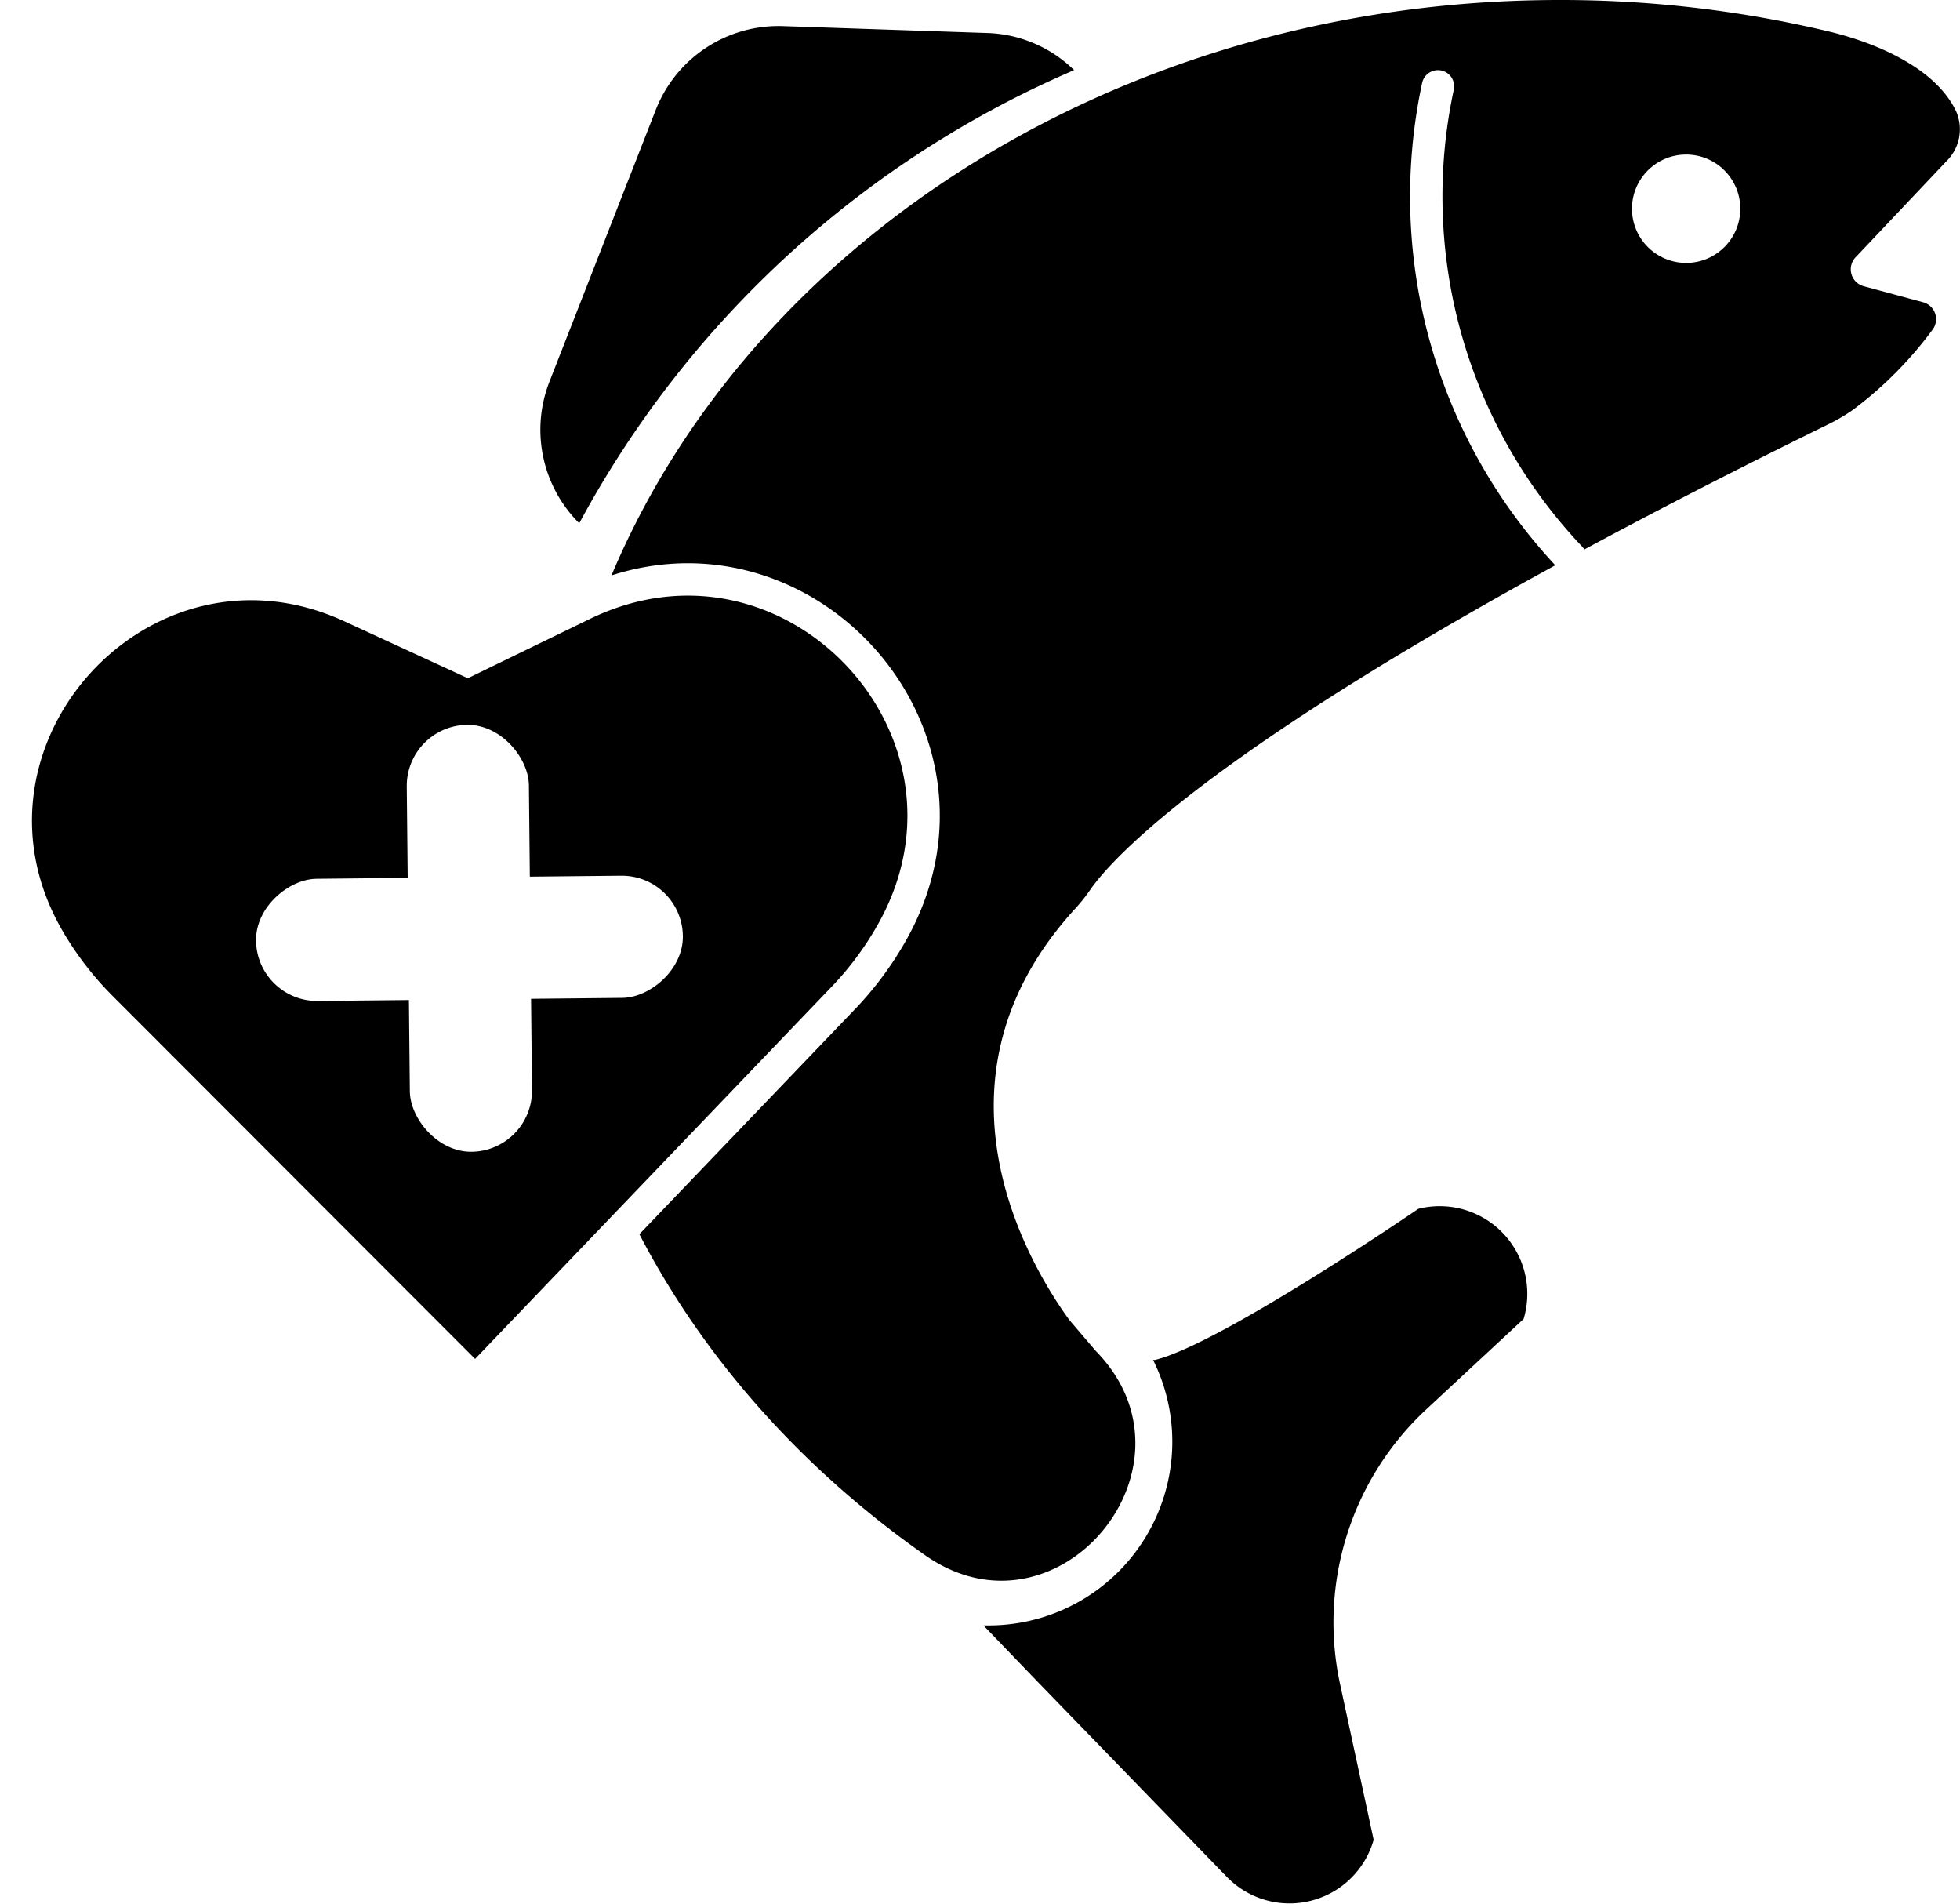 <svg id="hatchery" xmlns="http://www.w3.org/2000/svg" viewBox="0 0 90.82 88.21">
	<defs>
		<style>
			.cls-1{fill:none;stroke-linecap:round;}
			.cls-1,.cls-3{stroke:#fff;stroke-miterlimit:10;stroke-width:1.5px;}
			.cls-2{fill:#fff;}

			#hatchery:hover {fill: #46C9B3; transition: 0.3s ease; cursor: pointer;}

			#hatchery_fin_back, #hatchery_fin_belly1, #hatchery_fin_belly2 { display: none; }

				@media screen and (min-width: 100px) {
				#hatchery_fin_back, #hatchery_fin_belly1, #hatchery_fin_belly2 { display: block; }
			}
		</style>
	</defs>

	<title>icon</title>
	<g id="hatchery">
		<g id="hatchery_fish">
			<path id="hatchery_body" d="
				M90.2,7.46a2.07,2.07,0,0,0,.45-2.28c-.93-2-3.65-3.18-5.9-3.72A53.56,53.56,0,0,0,72.28,0C46.46,0,25.52,18.15,25.52,40.54c0,12.73,6.77,24.09,17.35,31.51C49,76.34,56,67.93,50.78,62.59h0l-1.23-1.44c-2-2.75-6.88-11.18.22-19a8.05,8.05,0,0,0,.74-.92c1.12-1.62,7-8.22,34.2-21.57A8.75,8.75,0,0,0,85.84,19a17.87,17.87,0,0,0,3.71-3.73A.81.81,0,0,0,89.1,14l-2.74-.74A.81.81,0,0,1,86,11.9Z"/>
			<path id="hatchery_fin_back" d="
				M28.42,55.18a2.86,2.86,0,0,0-1.19,1.65l-1.11,4.28a2.84,2.84,0,0,0,1.17,3.07l5.22,3.52a2.85,2.85,0,0,0,3.13,0A22,22,0,0,1,28.42,55.18Z"/>
			<path id="hatchery_fin_top" d="
				M49.77,3.25a6,6,0,0,0-4-1.72l-9.48-.32a6.11,6.11,0,0,0-5.9,3.87l-4.93,12.6a6.11,6.11,0,0,0,1.38,6.56A47.2,47.2,0,0,1,49.77,3.25Z"/>
			<path id="hatchery_fin_belly2" d="
				M64.72,32.05a8.09,8.09,0,0,1,.37,2.56c.51,1,1.84.65,2.39-.56l.67-.82a12,12,0,0,0,2.28-4.48Q67.25,30.52,64.72,32.05Z"/>
			<path id="hatchery_fin_belly1" d="
				M56.73,37.39A6.88,6.88,0,0,1,58,41.75c.52,1,1.85.65,2.4-.57l.67-.81a11.93,11.93,0,0,0,2.65-6.5,2.06,2.06,0,0,0,.17-1.24C60.92,34.47,58.56,36.05,56.73,37.39Z"/>
			<path id="hatchery_tail" d="
				M65.72,56s-9.15,6.26-12.2,7h0l-.09,0A8.51,8.51,0,0,1,45.74,75.3h-.17l2.53,2.63,8.73,9a4.05,4.05,0,0,0,6.82-1.7L62.09,78a13.48,13.48,0,0,1,4-12.71L70.6,61.1A4.06,4.06,0,0,0,65.72,56Z"/>
			<path id="hatchery_gills" class="cls-1" d="M66.63,4a24.31,24.31,0,0,0,6.13,21.83"/>
			<circle id="hatchery_eye" class="cls-2" cx="78.13" cy="9.67" r="2.51"/>
		</g>
		<g id="hatchery_heart">
			<path id="hatchery_heart_bg" class="cls-3" d="
				M22.05,64,39,46.31a15.12,15.12,0,0,0,2.35-3.15h0C46.58,33.83,36.67,23.3,27,28l-5.33,2.59h0l-5.38-2.48c-9.72-4.49-19.42,6.25-14,15.46h0a15.51,15.51,0,0,0,2.41,3.11L22,64Z"/>
			<rect id="hatchery_plus2" class="cls-2" x="18.92" y="33.58" width="5.66" height="19.78" rx="2.83" transform="translate(-0.44 0.22) rotate(-0.58)"/>
			<rect id="hatchery_plus1" class="cls-2" x="18.92" y="33.58" width="5.66" height="19.78" rx="2.83" transform="translate(65 21.28) rotate(89.42)"/>
		</g>
	</g>
</svg>